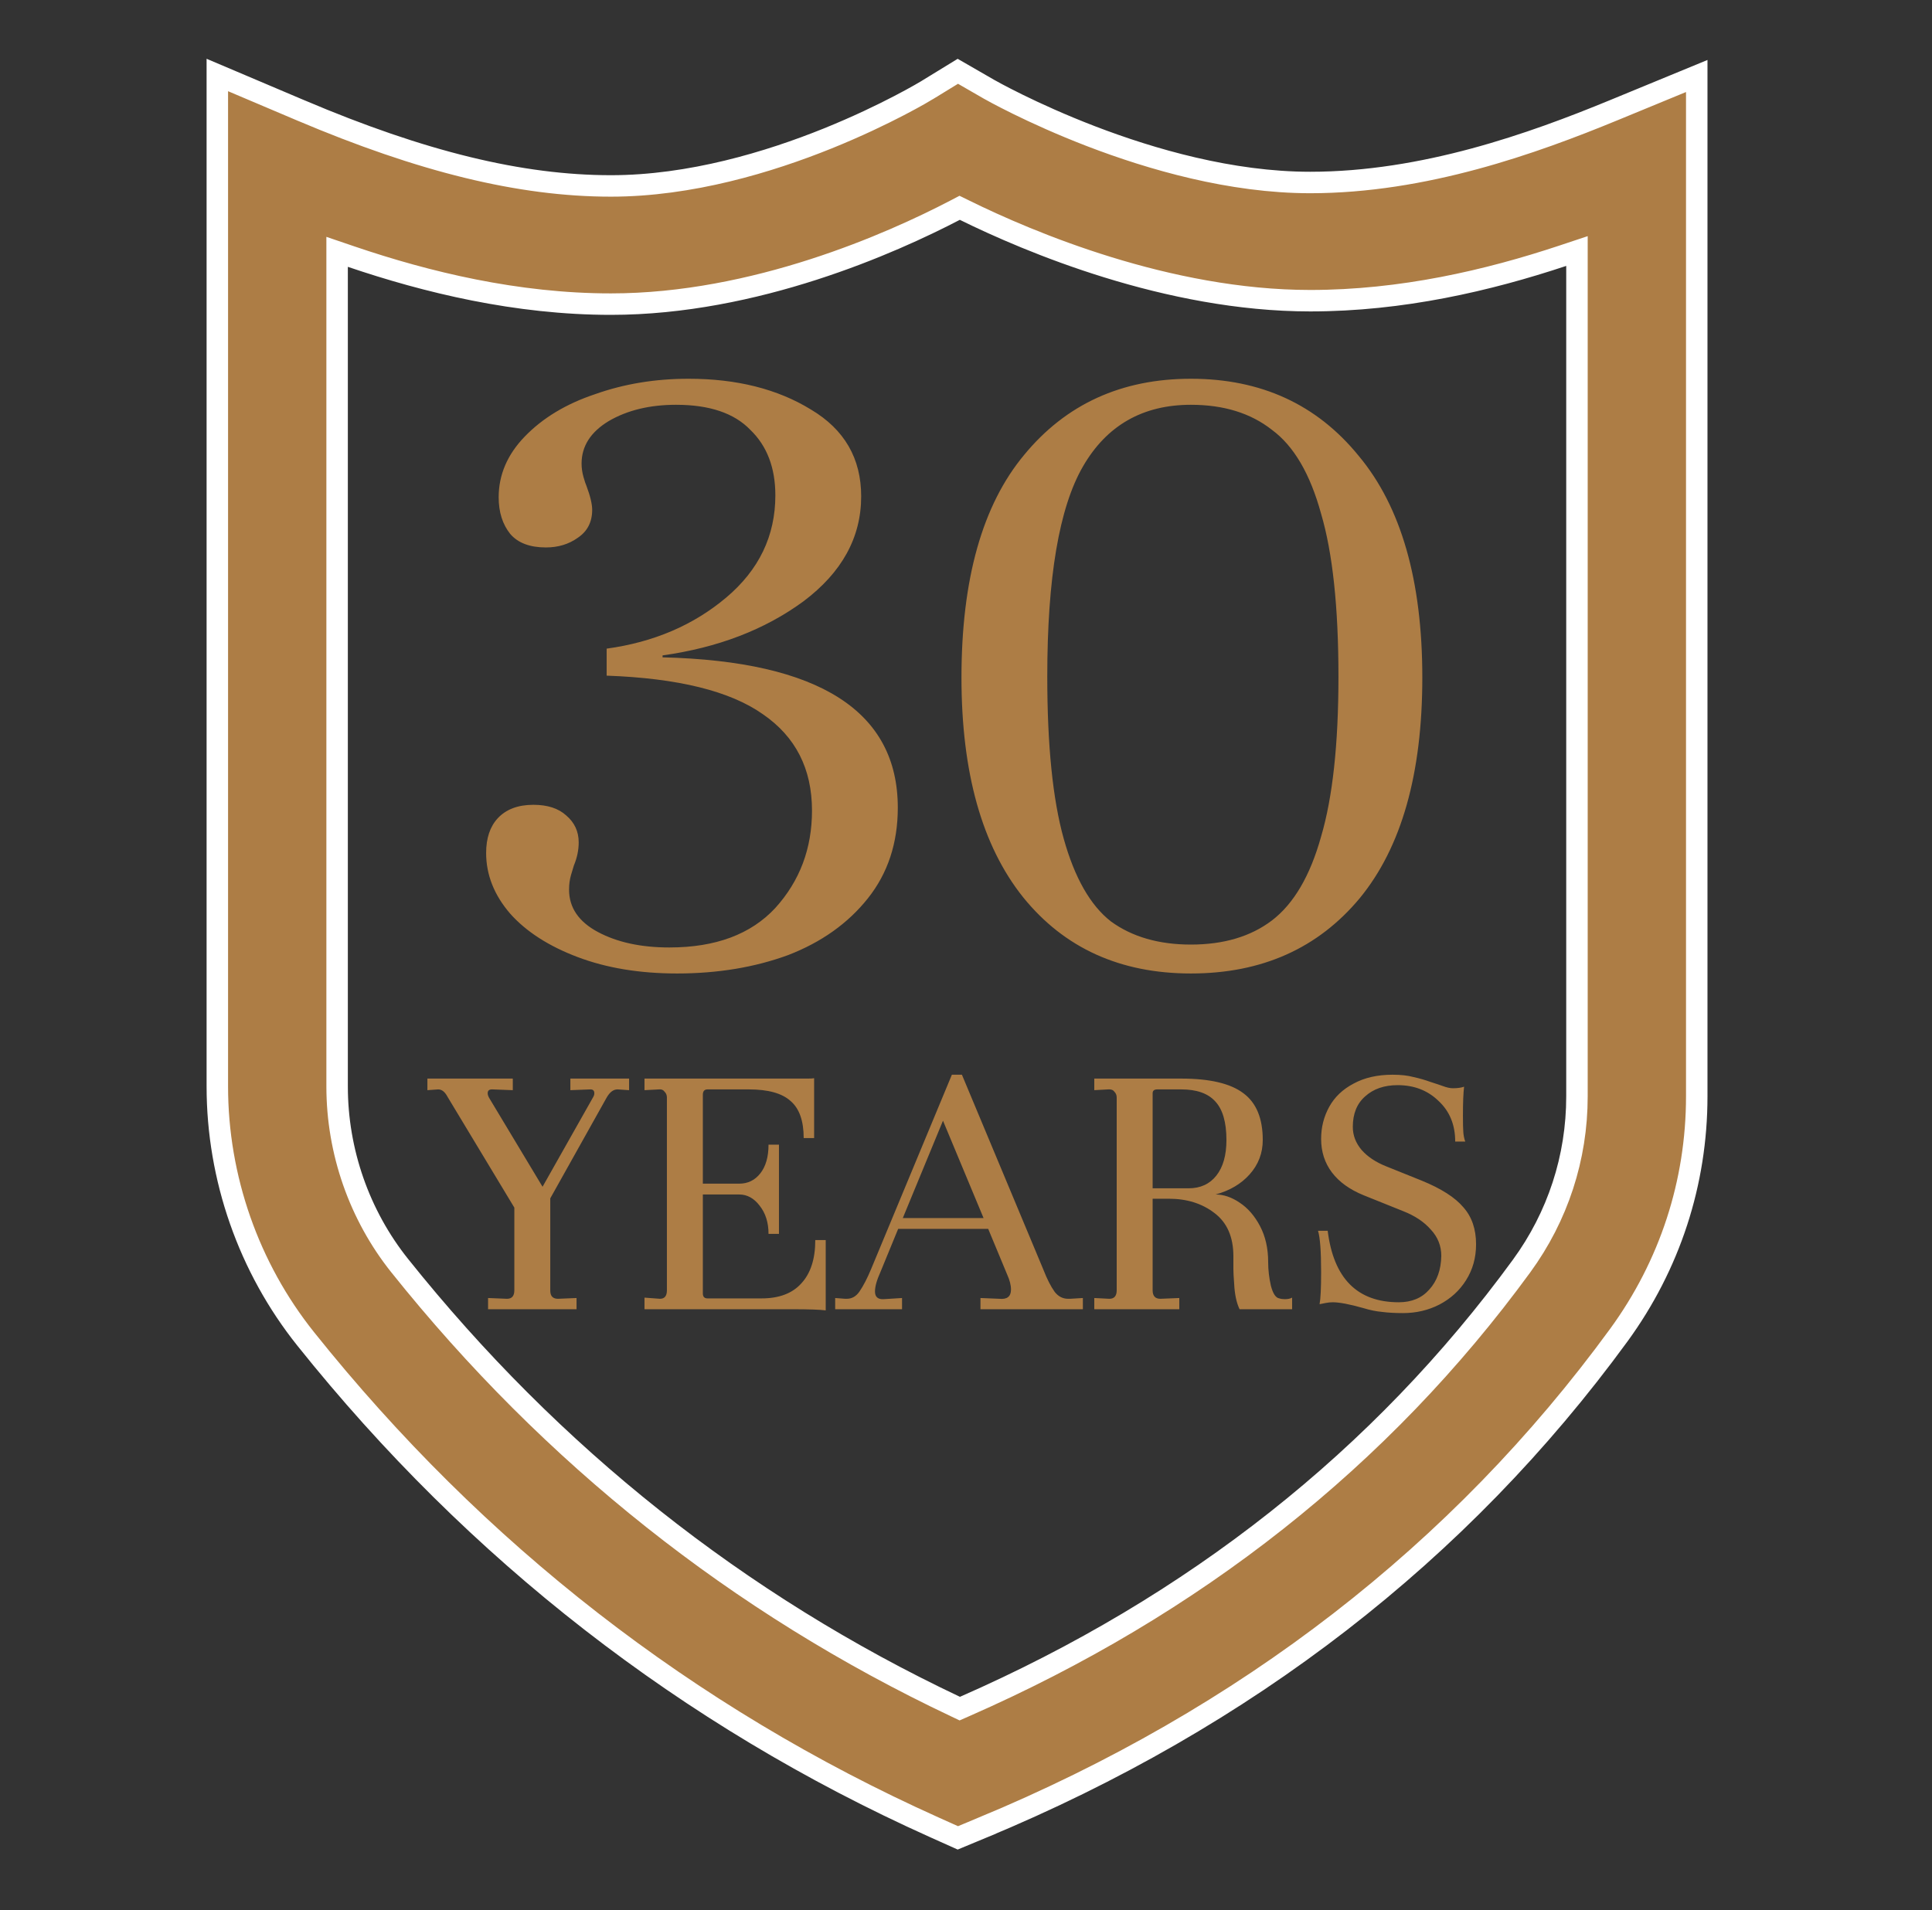 <svg width="90" height="89" viewBox="0 0 90 89" fill="none" xmlns="http://www.w3.org/2000/svg">
<rect x="0" y="0" width="90" height="89" fill="#333333" stroke="none"/>
<path d="M14.238 62.38L14.238 62.38C11.585 59.06 10.124 54.885 10.124 50.623V3.494L14.016 5.145C14.016 5.145 14.016 5.145 14.017 5.145C19.644 7.533 24.242 8.663 28.46 8.663C32.165 8.663 35.831 7.552 38.563 6.449C41.3 5.343 43.136 4.232 43.187 4.201L43.187 4.2L44.62 3.322L46.079 4.163L46.081 4.164C46.129 4.191 48.029 5.272 50.828 6.348C53.621 7.421 57.346 8.503 61.033 8.503C66.339 8.503 71.402 6.689 75.176 5.134L79.041 3.541V51.083C79.041 55.106 77.785 58.951 75.409 62.209C68.017 72.337 58.041 80.061 45.747 85.163L45.938 85.625L45.747 85.163L44.62 85.631L43.508 85.132C32.025 79.97 22.178 72.317 14.238 62.38ZM16.365 11.959L15.704 11.734V12.432V50.623C15.704 53.652 16.739 56.616 18.62 58.97C25.696 67.826 34.4 74.731 44.504 79.511L44.71 79.609L44.919 79.517C55.628 74.823 64.361 67.923 70.88 58.99L70.88 58.99C72.567 56.678 73.461 53.942 73.461 51.083V12.389V11.696L72.803 11.915C69.312 13.075 65.3 14.01 61.033 14.01C54.395 14.01 47.927 11.269 44.933 9.794L44.705 9.682L44.481 9.799C41.535 11.334 35.175 14.17 28.46 14.17H28.46C24.067 14.171 19.874 13.151 16.365 11.959Z" fill="#AD7D45" stroke="white"/>
<path d="M29.306 50.254V50.794L28.766 50.758C28.574 50.758 28.406 50.884 28.262 51.136L25.634 55.834V60.136C25.634 60.388 25.754 60.514 25.994 60.514L26.858 60.478V61H22.736V60.478L23.618 60.514C23.846 60.514 23.96 60.382 23.96 60.118V56.266L20.846 51.1C20.726 50.872 20.582 50.758 20.414 50.758L19.91 50.794V50.254H23.888V50.794L22.934 50.758H22.916C22.784 50.758 22.718 50.818 22.718 50.938C22.718 51.01 22.748 51.094 22.808 51.19L25.274 55.294L27.632 51.118C27.668 51.058 27.686 50.998 27.686 50.938C27.686 50.818 27.626 50.758 27.506 50.758L26.57 50.794V50.254H29.306ZM30.023 60.46L30.743 60.514C30.959 60.514 31.067 60.382 31.067 60.118V51.136C31.067 51.028 31.031 50.938 30.959 50.866C30.899 50.782 30.815 50.746 30.707 50.758L30.023 50.794V50.254H37.619C37.787 50.254 37.889 50.248 37.925 50.236V53.026H37.439C37.439 52.222 37.235 51.646 36.827 51.298C36.431 50.938 35.783 50.758 34.883 50.758H32.957C32.813 50.758 32.741 50.842 32.741 51.01V55.15H34.433C34.841 55.15 35.171 54.988 35.423 54.664C35.675 54.34 35.801 53.896 35.801 53.332H36.287V57.49H35.801C35.801 56.962 35.663 56.524 35.387 56.176C35.123 55.828 34.805 55.654 34.433 55.654H32.741V60.262C32.741 60.418 32.813 60.496 32.957 60.496H35.477C36.293 60.496 36.911 60.262 37.331 59.794C37.763 59.326 37.979 58.654 37.979 57.778H38.465V61.054C38.201 61.018 37.673 61 36.881 61H30.023V60.46ZM50.444 60.478V61H45.674V60.478L46.556 60.514C46.916 60.55 47.096 60.406 47.096 60.082C47.096 59.878 47.036 59.644 46.916 59.38L46.034 57.256H41.84L41.012 59.272C40.844 59.644 40.76 59.944 40.76 60.172C40.76 60.424 40.892 60.544 41.156 60.532L42.02 60.478V61H38.906V60.478L39.374 60.514H39.446C39.686 60.514 39.884 60.4 40.04 60.172C40.22 59.908 40.4 59.56 40.58 59.128L44.342 50.074H44.81L48.608 59.164C48.776 59.596 48.95 59.938 49.13 60.19C49.298 60.406 49.508 60.514 49.76 60.514H49.85L50.444 60.478ZM42.056 56.752H45.818L43.928 52.216L42.056 56.752ZM50.976 60.478L51.678 60.514C51.906 60.514 52.02 60.382 52.02 60.118V51.136C52.02 51.028 51.984 50.938 51.912 50.866C51.852 50.782 51.756 50.746 51.624 50.758L50.976 50.794V50.254H55.026C56.358 50.254 57.324 50.482 57.924 50.938C58.524 51.382 58.824 52.108 58.824 53.116C58.824 53.728 58.62 54.262 58.212 54.718C57.816 55.162 57.288 55.474 56.628 55.654C57 55.654 57.372 55.78 57.744 56.032C58.128 56.284 58.446 56.65 58.698 57.13C58.95 57.61 59.076 58.168 59.076 58.804C59.076 59.164 59.118 59.53 59.202 59.902C59.298 60.274 59.43 60.472 59.598 60.496C59.67 60.52 59.754 60.532 59.85 60.532C59.994 60.532 60.108 60.508 60.192 60.46V61H57.744C57.6 60.7 57.516 60.304 57.492 59.812C57.468 59.5 57.456 59.272 57.456 59.128V58.534C57.456 57.634 57.162 56.962 56.574 56.518C55.998 56.074 55.29 55.852 54.45 55.852H53.694V60.118C53.694 60.382 53.814 60.514 54.054 60.514L54.936 60.478V61H50.976V60.478ZM55.368 55.366C55.92 55.366 56.352 55.168 56.664 54.772C56.976 54.376 57.132 53.824 57.132 53.116C57.132 52.288 56.958 51.688 56.61 51.316C56.274 50.944 55.746 50.758 55.026 50.758H53.91C53.766 50.758 53.694 50.818 53.694 50.938V55.366H55.368ZM61.849 57.346C62.125 59.566 63.229 60.676 65.161 60.676C65.761 60.676 66.235 60.478 66.583 60.082C66.943 59.686 67.129 59.164 67.141 58.516C67.141 58.048 66.979 57.64 66.655 57.292C66.343 56.932 65.911 56.644 65.359 56.428L63.523 55.69C62.875 55.426 62.383 55.072 62.047 54.628C61.711 54.184 61.543 53.662 61.543 53.062C61.543 52.522 61.669 52.024 61.921 51.568C62.173 51.112 62.551 50.752 63.055 50.488C63.559 50.212 64.165 50.074 64.873 50.074C65.257 50.074 65.581 50.11 65.845 50.182C66.121 50.242 66.391 50.32 66.655 50.416C66.919 50.5 67.099 50.56 67.195 50.596C67.387 50.668 67.549 50.704 67.681 50.704C67.897 50.704 68.071 50.68 68.203 50.632C68.167 50.92 68.149 51.37 68.149 51.982C68.149 52.342 68.155 52.6 68.167 52.756C68.179 52.912 68.209 53.056 68.257 53.188H67.789C67.789 52.408 67.531 51.778 67.015 51.298C66.511 50.806 65.875 50.56 65.107 50.56C64.483 50.56 63.979 50.734 63.595 51.082C63.211 51.418 63.019 51.892 63.019 52.504C63.019 52.9 63.157 53.26 63.433 53.584C63.709 53.896 64.087 54.148 64.567 54.34L66.223 55.006C67.135 55.378 67.783 55.792 68.167 56.248C68.563 56.692 68.761 57.268 68.761 57.976C68.761 58.6 68.605 59.158 68.293 59.65C67.993 60.13 67.579 60.508 67.051 60.784C66.535 61.048 65.971 61.18 65.359 61.18C64.987 61.18 64.663 61.162 64.387 61.126C64.111 61.102 63.817 61.042 63.505 60.946C62.869 60.766 62.395 60.676 62.083 60.676C61.975 60.676 61.861 60.688 61.741 60.712C61.621 60.736 61.531 60.754 61.471 60.766C61.519 60.514 61.543 60.016 61.543 59.272C61.543 58.3 61.495 57.658 61.399 57.346H61.849Z" fill="#AD7D45"/>
<path d="M30.865 30.627C38.17 30.806 41.823 33.142 41.823 37.633C41.823 39.279 41.359 40.687 40.431 41.854C39.503 43.022 38.26 43.905 36.703 44.504C35.146 45.073 33.425 45.357 31.538 45.357C29.802 45.357 28.26 45.103 26.913 44.594C25.565 44.085 24.517 43.411 23.769 42.573C23.02 41.705 22.646 40.761 22.646 39.743C22.646 39.055 22.826 38.516 23.185 38.127C23.574 37.708 24.128 37.498 24.847 37.498C25.505 37.498 26.014 37.663 26.374 37.992C26.763 38.321 26.958 38.74 26.958 39.249C26.958 39.609 26.883 39.968 26.733 40.327C26.703 40.417 26.658 40.567 26.598 40.776C26.538 40.986 26.509 41.211 26.509 41.45C26.509 42.288 26.958 42.947 27.856 43.426C28.754 43.905 29.862 44.145 31.179 44.145C33.335 44.145 34.982 43.531 36.119 42.303C37.257 41.046 37.826 39.534 37.826 37.767C37.826 35.821 37.063 34.324 35.536 33.276C34.009 32.198 31.583 31.599 28.26 31.48V30.222C30.446 29.923 32.302 29.129 33.829 27.842C35.356 26.555 36.119 24.968 36.119 23.081C36.119 21.794 35.73 20.776 34.952 20.027C34.203 19.249 33.05 18.86 31.494 18.86C30.266 18.86 29.218 19.114 28.35 19.623C27.512 20.132 27.092 20.791 27.092 21.599C27.092 21.809 27.122 22.018 27.182 22.228C27.242 22.438 27.287 22.572 27.317 22.632C27.497 23.111 27.586 23.486 27.586 23.755C27.586 24.324 27.362 24.758 26.913 25.058C26.494 25.357 26 25.507 25.431 25.507C24.682 25.507 24.128 25.297 23.769 24.878C23.41 24.429 23.23 23.86 23.23 23.171C23.23 22.123 23.634 21.18 24.443 20.342C25.281 19.474 26.374 18.815 27.721 18.366C29.068 17.887 30.52 17.647 32.077 17.647C34.323 17.647 36.224 18.126 37.781 19.084C39.338 20.012 40.117 21.36 40.117 23.126C40.117 25.043 39.218 26.674 37.422 28.022C35.625 29.339 33.44 30.177 30.865 30.537V30.627ZM44.789 31.57C44.789 26.989 45.763 23.53 47.709 21.195C49.655 18.83 52.245 17.647 55.478 17.647C58.742 17.647 61.347 18.845 63.293 21.24C65.269 23.605 66.257 27.049 66.257 31.57C66.257 36.061 65.284 39.489 63.338 41.854C61.392 44.19 58.772 45.357 55.478 45.357C52.185 45.357 49.58 44.175 47.664 41.809C45.748 39.414 44.789 36.001 44.789 31.57ZM48.786 31.525C48.786 34.728 49.041 37.243 49.55 39.07C50.059 40.896 50.792 42.184 51.751 42.932C52.739 43.651 53.981 44.01 55.478 44.01C57.005 44.01 58.263 43.636 59.251 42.887C60.269 42.109 61.032 40.806 61.541 38.98C62.08 37.154 62.35 34.669 62.35 31.525C62.35 28.291 62.08 25.761 61.541 23.935C61.032 22.078 60.269 20.776 59.251 20.027C58.263 19.249 57.005 18.86 55.478 18.86C53.233 18.86 51.556 19.818 50.448 21.734C49.34 23.65 48.786 26.914 48.786 31.525Z" fill="#AD7D45"/>
</svg>
